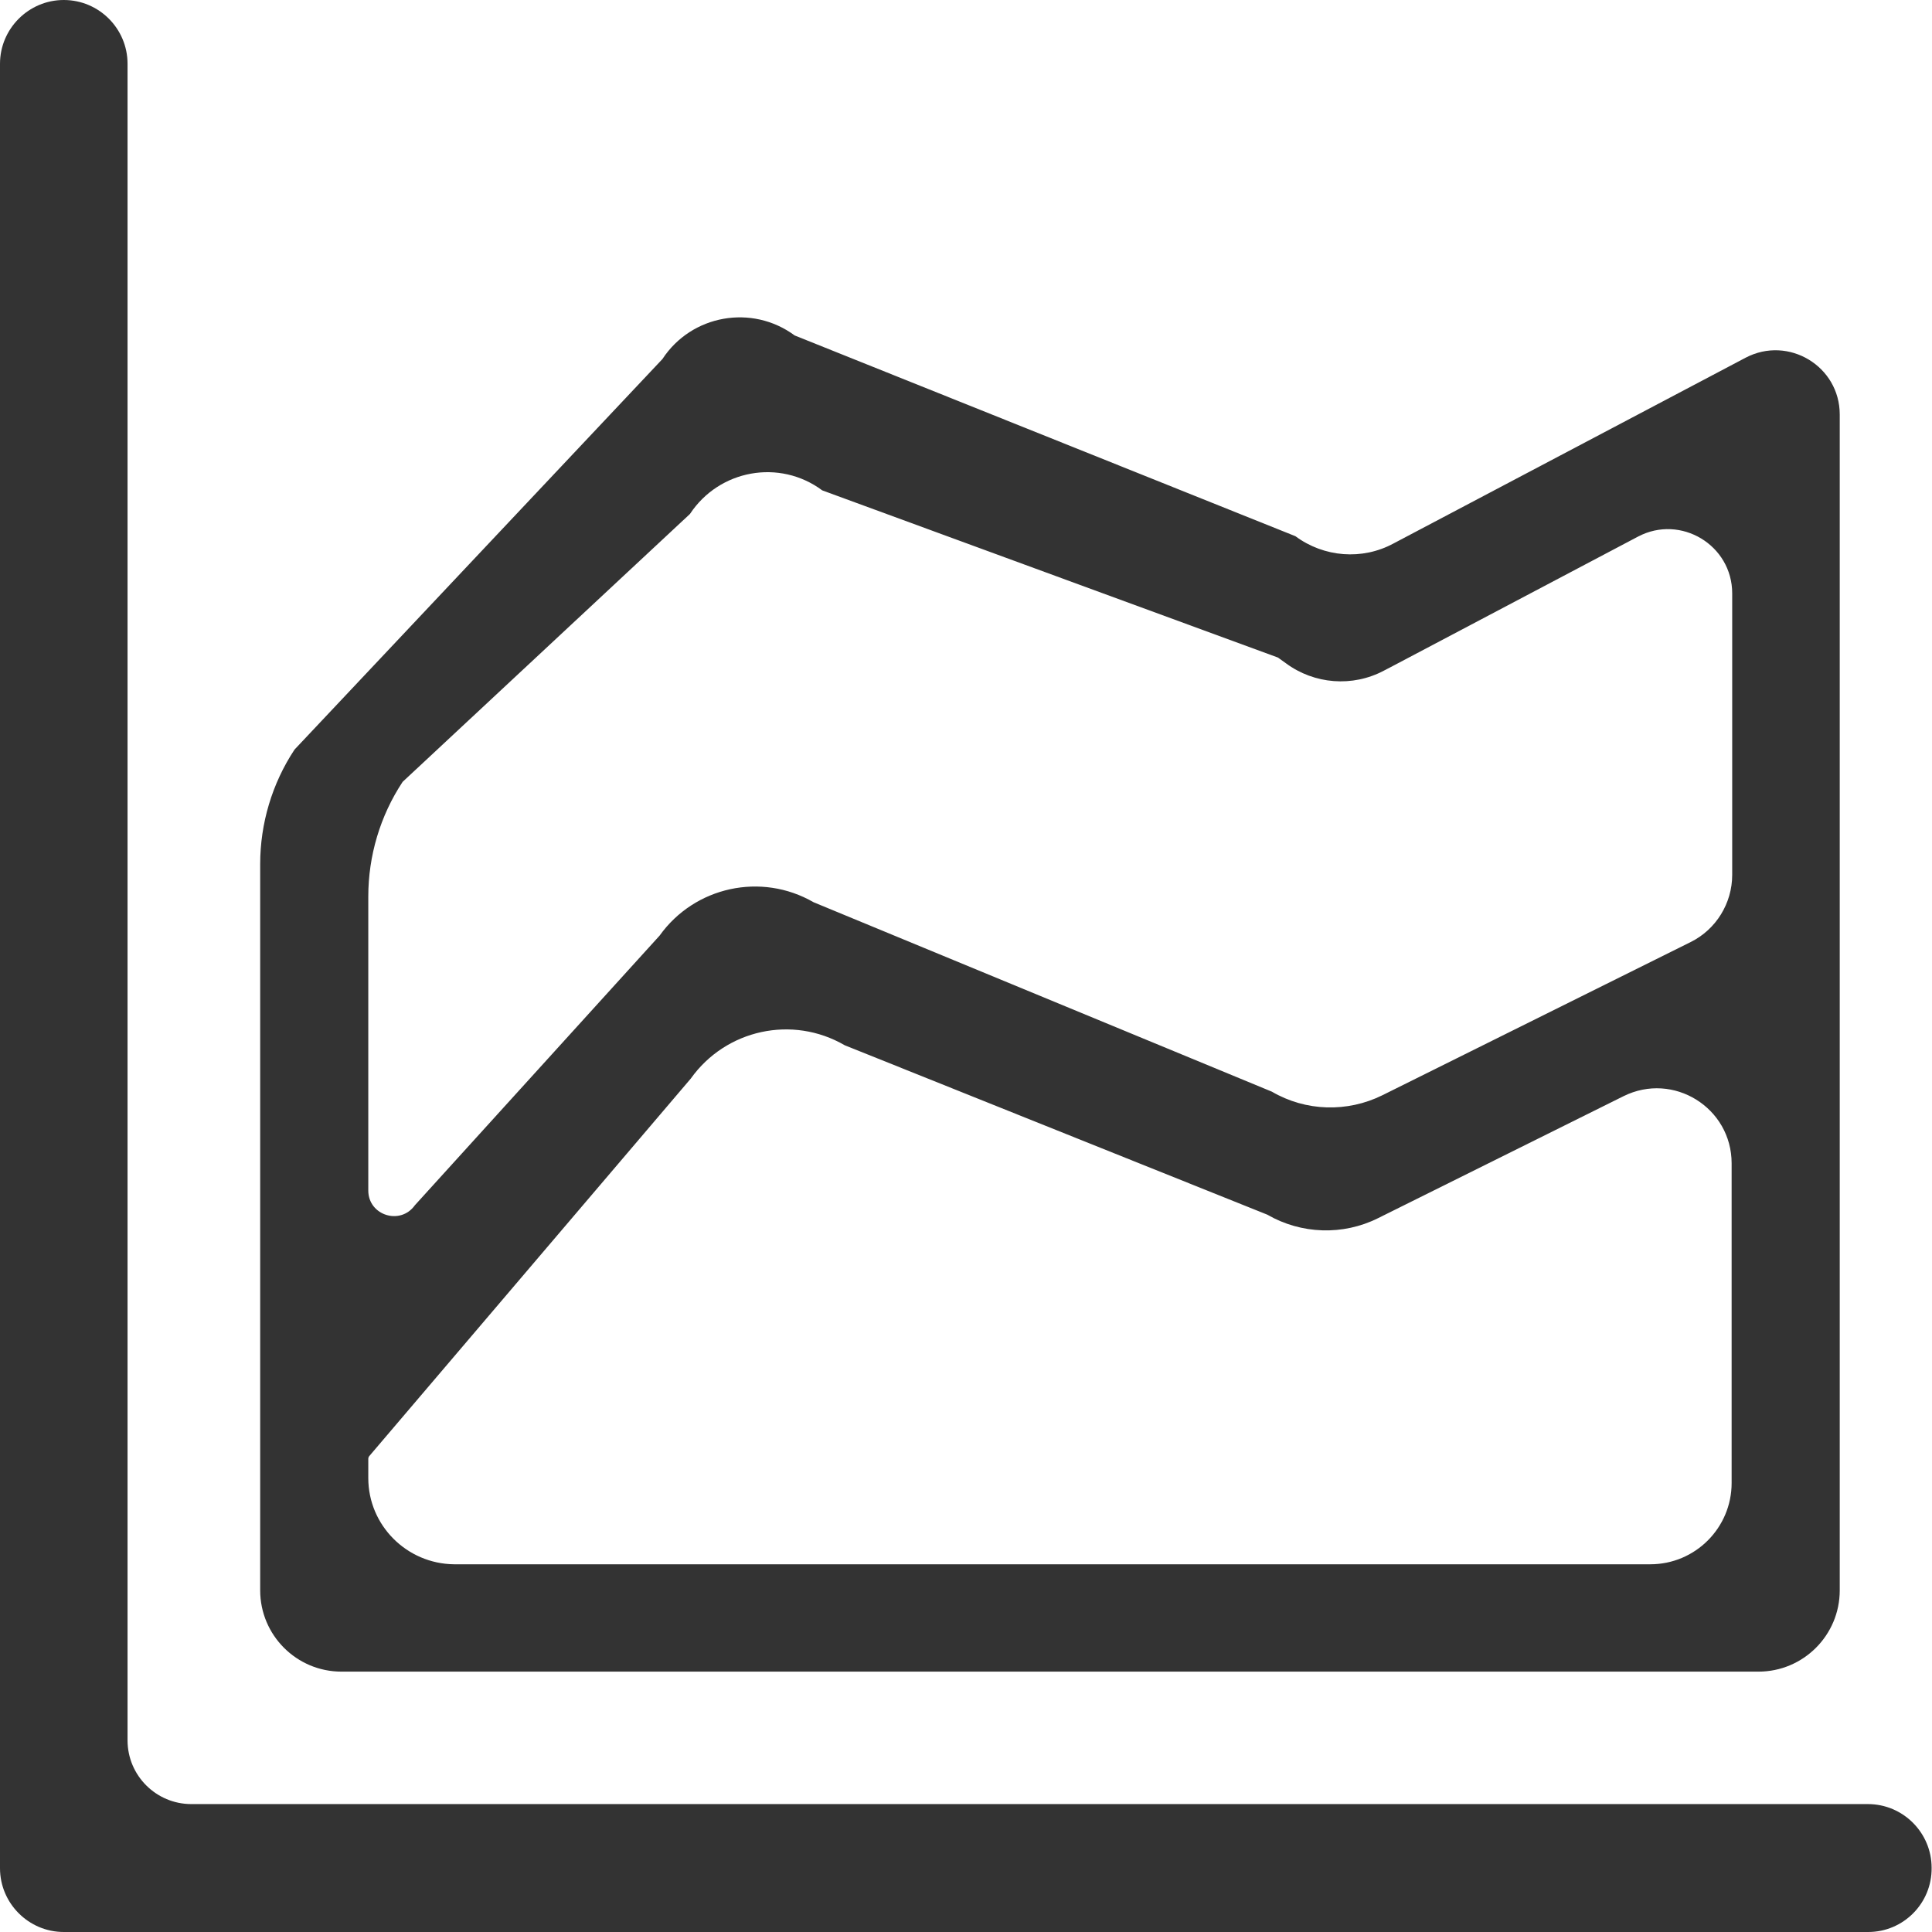 <?xml version="1.0" standalone="no"?><!DOCTYPE svg PUBLIC "-//W3C//DTD SVG 1.1//EN" "http://www.w3.org/Graphics/SVG/1.1/DTD/svg11.dtd"><svg class="icon" width="200px" height="200.00px" viewBox="0 0 1024 1024" version="1.1" xmlns="http://www.w3.org/2000/svg"><path fill="#333333" d="M686.6 284.2L421.2 177.8c-22.6-16.7-54.7-11-70.1 12.5l-195 207c-11.9 18-18.2 39.2-18.2 60.7v384.9c0 23.8 19.3 43.1 43.1 43.1h751c23.8 0 43.1-19.3 43.1-43.1V219.7c0-25.6-27.2-42-49.9-30.1l-186.7 98.5c-16.5 8.9-36.8 7.3-51.9-3.9z m-320.9-11.8c15.5-23.5 47.5-29.3 70.1-12.5l241.5 88.6 4.2 3c15.1 11.2 35.4 12.8 52.1 3.9l4.6-2.4 130-68.6c22.6-11.9 49.9 4.5 49.9 30.1v149.2c0 15-8.5 28.9-22 35.6l-163.4 81.2c-18.6 9.2-40.6 8.6-58.6-1.9L431.2 478.2c-27.7-16-63-8.3-81.6 17.7L219.9 638.8c-7.7 10.8-24.7 5.4-24.7-7.8V475.2c0-21.6 6.3-42.8 18.2-60.8l152.3-142z m-170.5 511v-10.2c0-0.5 0.2-1 0.4-1.3l170.5-200.2c18.6-26.1 53.9-33.8 81.6-17.7l224 89.8c18 10.4 40.1 11.1 58.6 1.9L860.5 581c26.4-13.1 57.3 6.1 57.3 35.6V786c0 23.8-19.3 43.1-43.1 43.1H240.6c-25-0.3-45.4-20.6-45.4-45.7z"  /><path fill="#333333" d="M990.2 1024H33.8C15.2 1024 0 1008.8 0 990.2V33.8C0 15.2 15.2 0 33.8 0c18.7 0 33.8 15.2 33.8 33.8v888.6c0 18.7 15.2 33.8 33.8 33.8H990c18.7 0 33.8 15.2 33.8 33.8 0.2 18.8-15 34-33.6 34z"  /></svg>